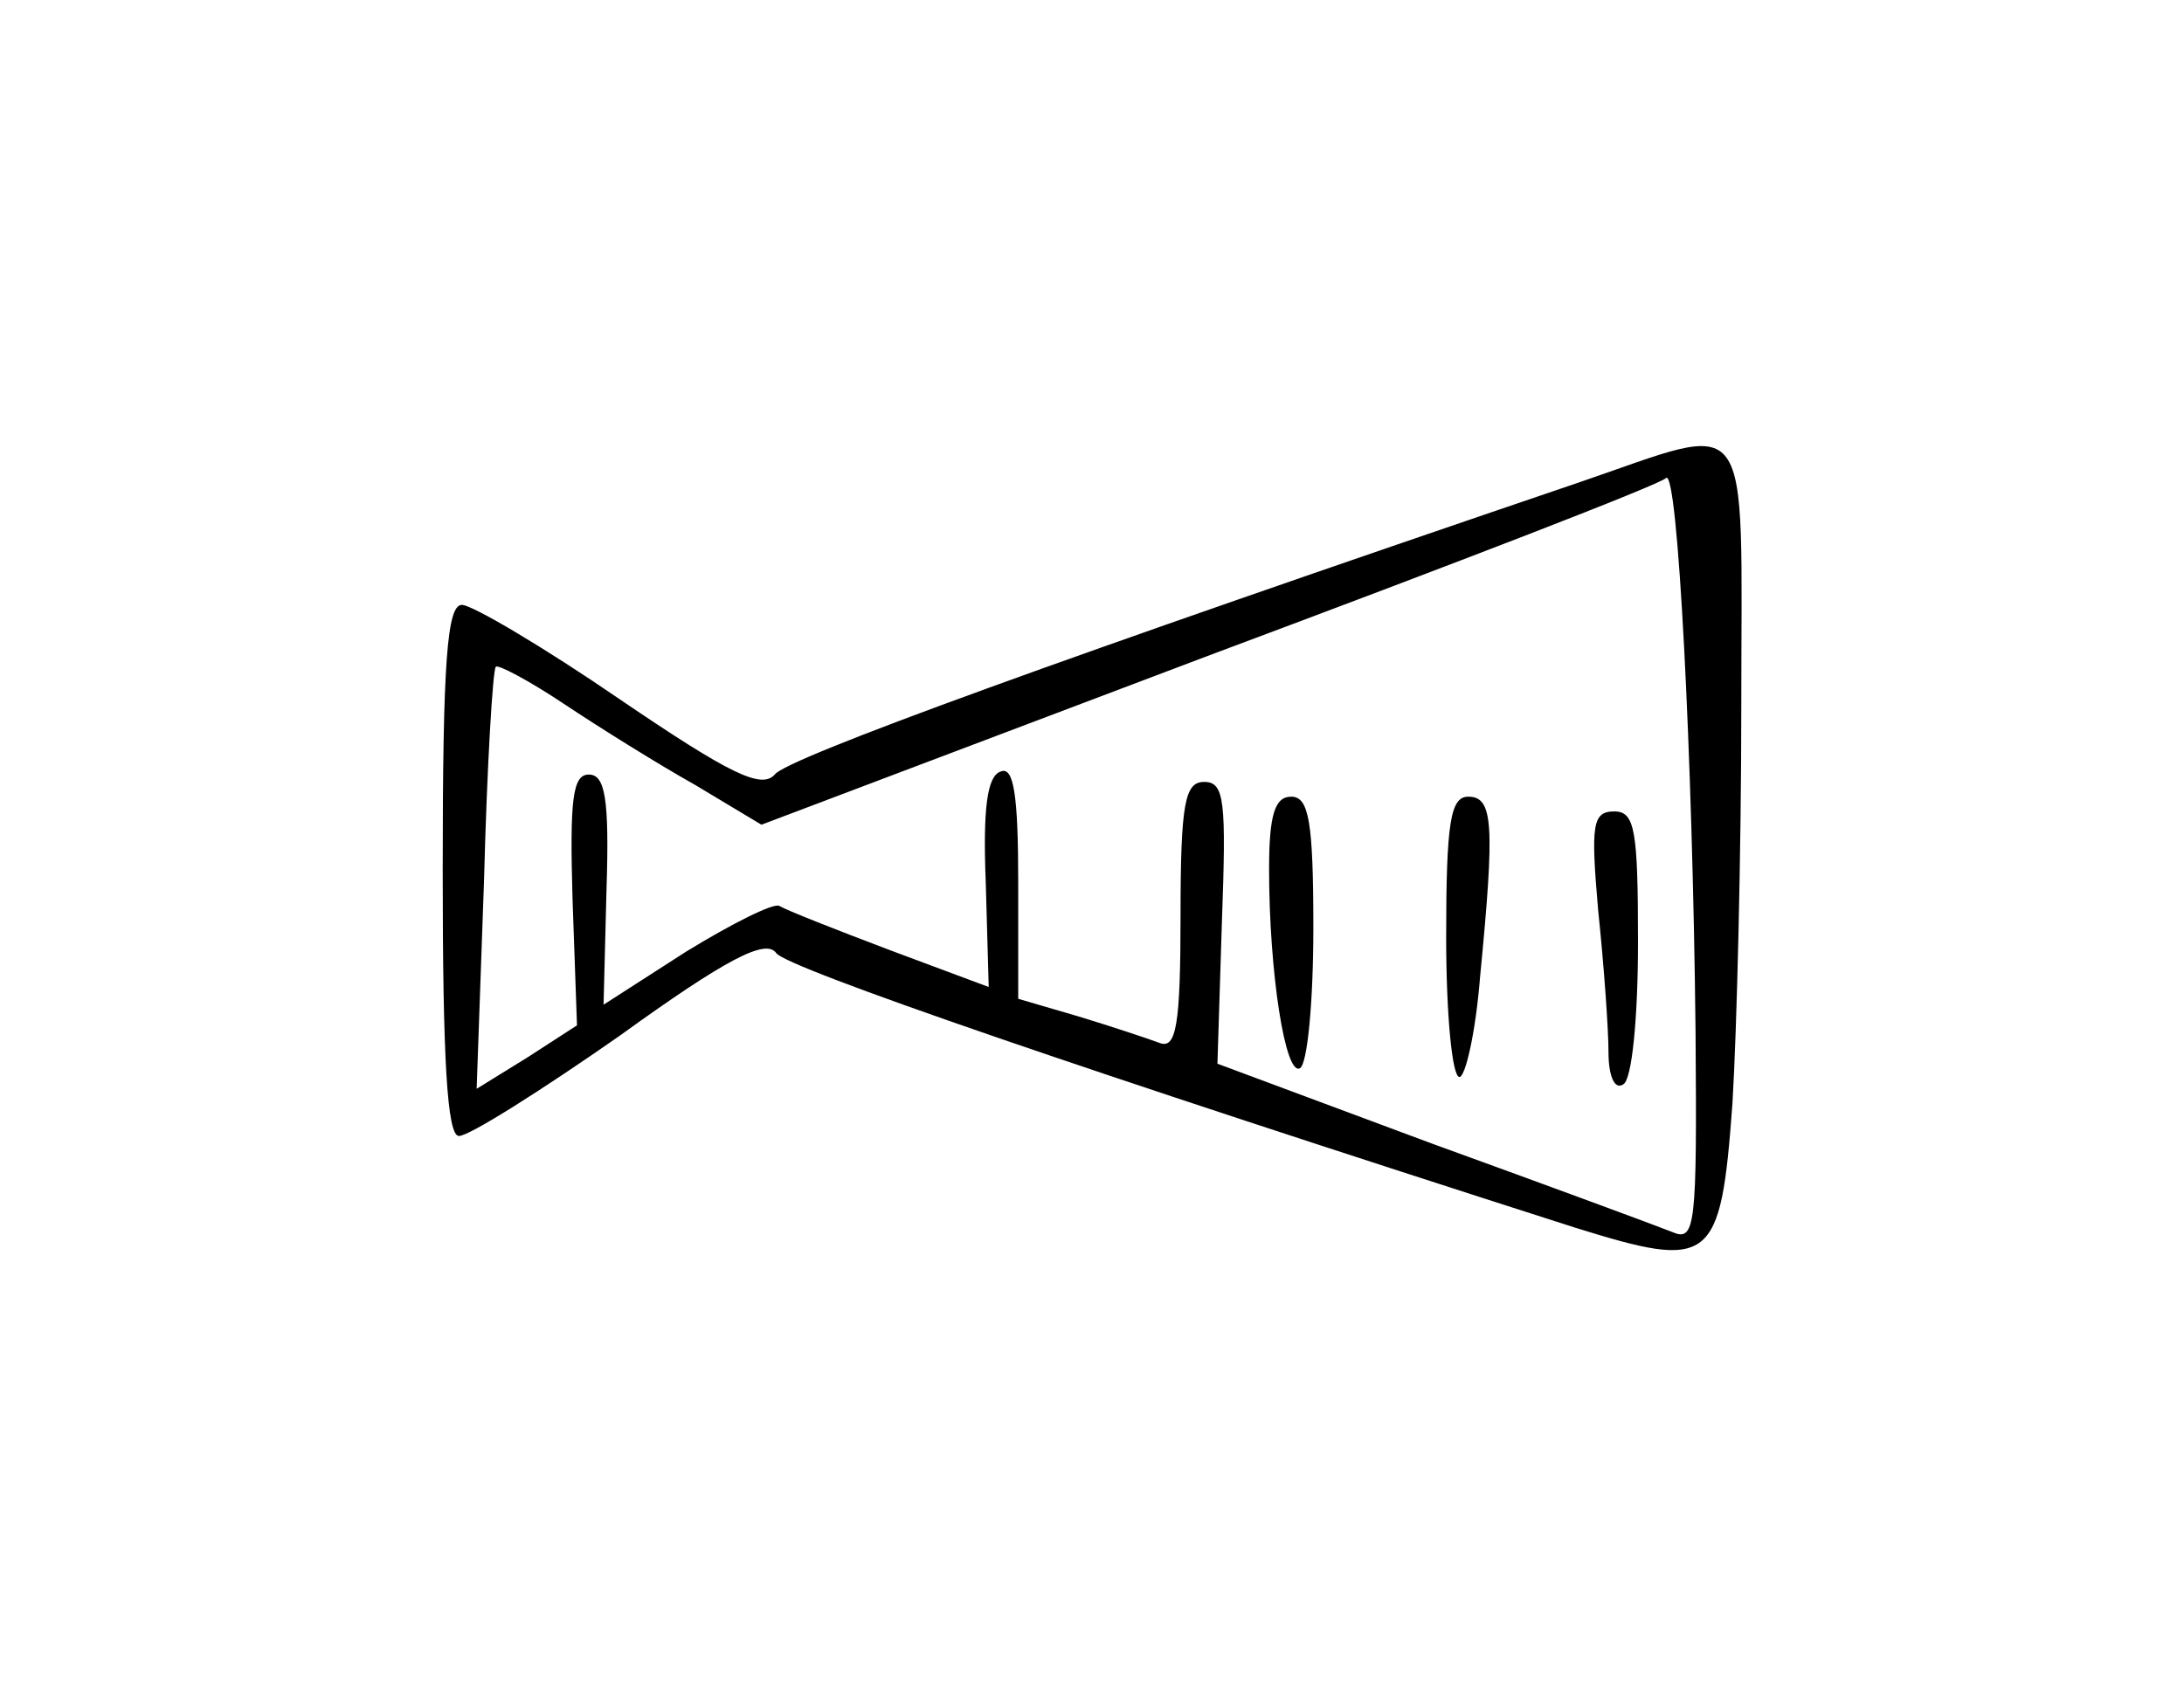 <?xml version="1.0" standalone="no"?>
<!DOCTYPE svg PUBLIC "-//W3C//DTD SVG 20010904//EN"
 "http://www.w3.org/TR/2001/REC-SVG-20010904/DTD/svg10.dtd">
<svg version="1.0" xmlns="http://www.w3.org/2000/svg"
 width="148pt" height="115pt" viewBox="0 0 148 115"
 preserveAspectRatio="xMidYMid meet">
<g transform="translate(0,115) scale(0.1,-0.1)"
fill="#000000" stroke="none">
<path d="M1070 823 c-350 -119 -537 -187 -545 -198 -9 -10 -30 0 -105 51 -51
35 -100 64 -107 64 -10 0 -13 -38 -13 -180 0 -128 3 -180 11 -180 7 0 56 31
109 68 72 52 99 66 106 56 7 -10 210 -80 541 -186 93 -29 99 -25 107 84 3 50
6 171 6 270 0 205 10 192 -110 151z m79 -372 c1 -133 0 -143 -16 -136 -10 4
-83 31 -163 60 l-145 54 3 95 c3 83 2 96 -12 96 -13 0 -16 -14 -16 -91 0 -74
-3 -90 -14 -86 -8 3 -32 11 -55 18 l-41 12 0 79 c0 59 -3 79 -12 75 -9 -3 -12
-25 -10 -75 l2 -71 -67 25 c-37 14 -70 27 -75 30 -4 2 -32 -12 -63 -31 l-56
-36 2 78 c2 62 -1 78 -12 78 -11 0 -13 -17 -11 -85 l3 -85 -34 -22 -34 -21 5
141 c2 78 6 144 8 145 1 2 22 -9 46 -25 24 -16 64 -41 89 -55 l45 -27 304 115
c166 62 306 116 309 120 8 7 18 -188 20 -375z"/>
<path d="M860 561 c0 -70 11 -141 21 -135 5 3 9 45 9 95 0 72 -3 89 -15 89
-11 0 -15 -12 -15 -49z"/>
<path d="M980 515 c0 -52 4 -95 9 -95 4 0 11 30 14 68 10 103 9 122 -8 122
-12 0 -15 -17 -15 -95z"/>
<path d="M1083 533 c4 -38 7 -81 7 -96 0 -16 4 -26 10 -22 6 3 10 46 10 96 0
76 -2 89 -16 89 -15 0 -16 -9 -11 -67z"/>
</g>
</svg>
